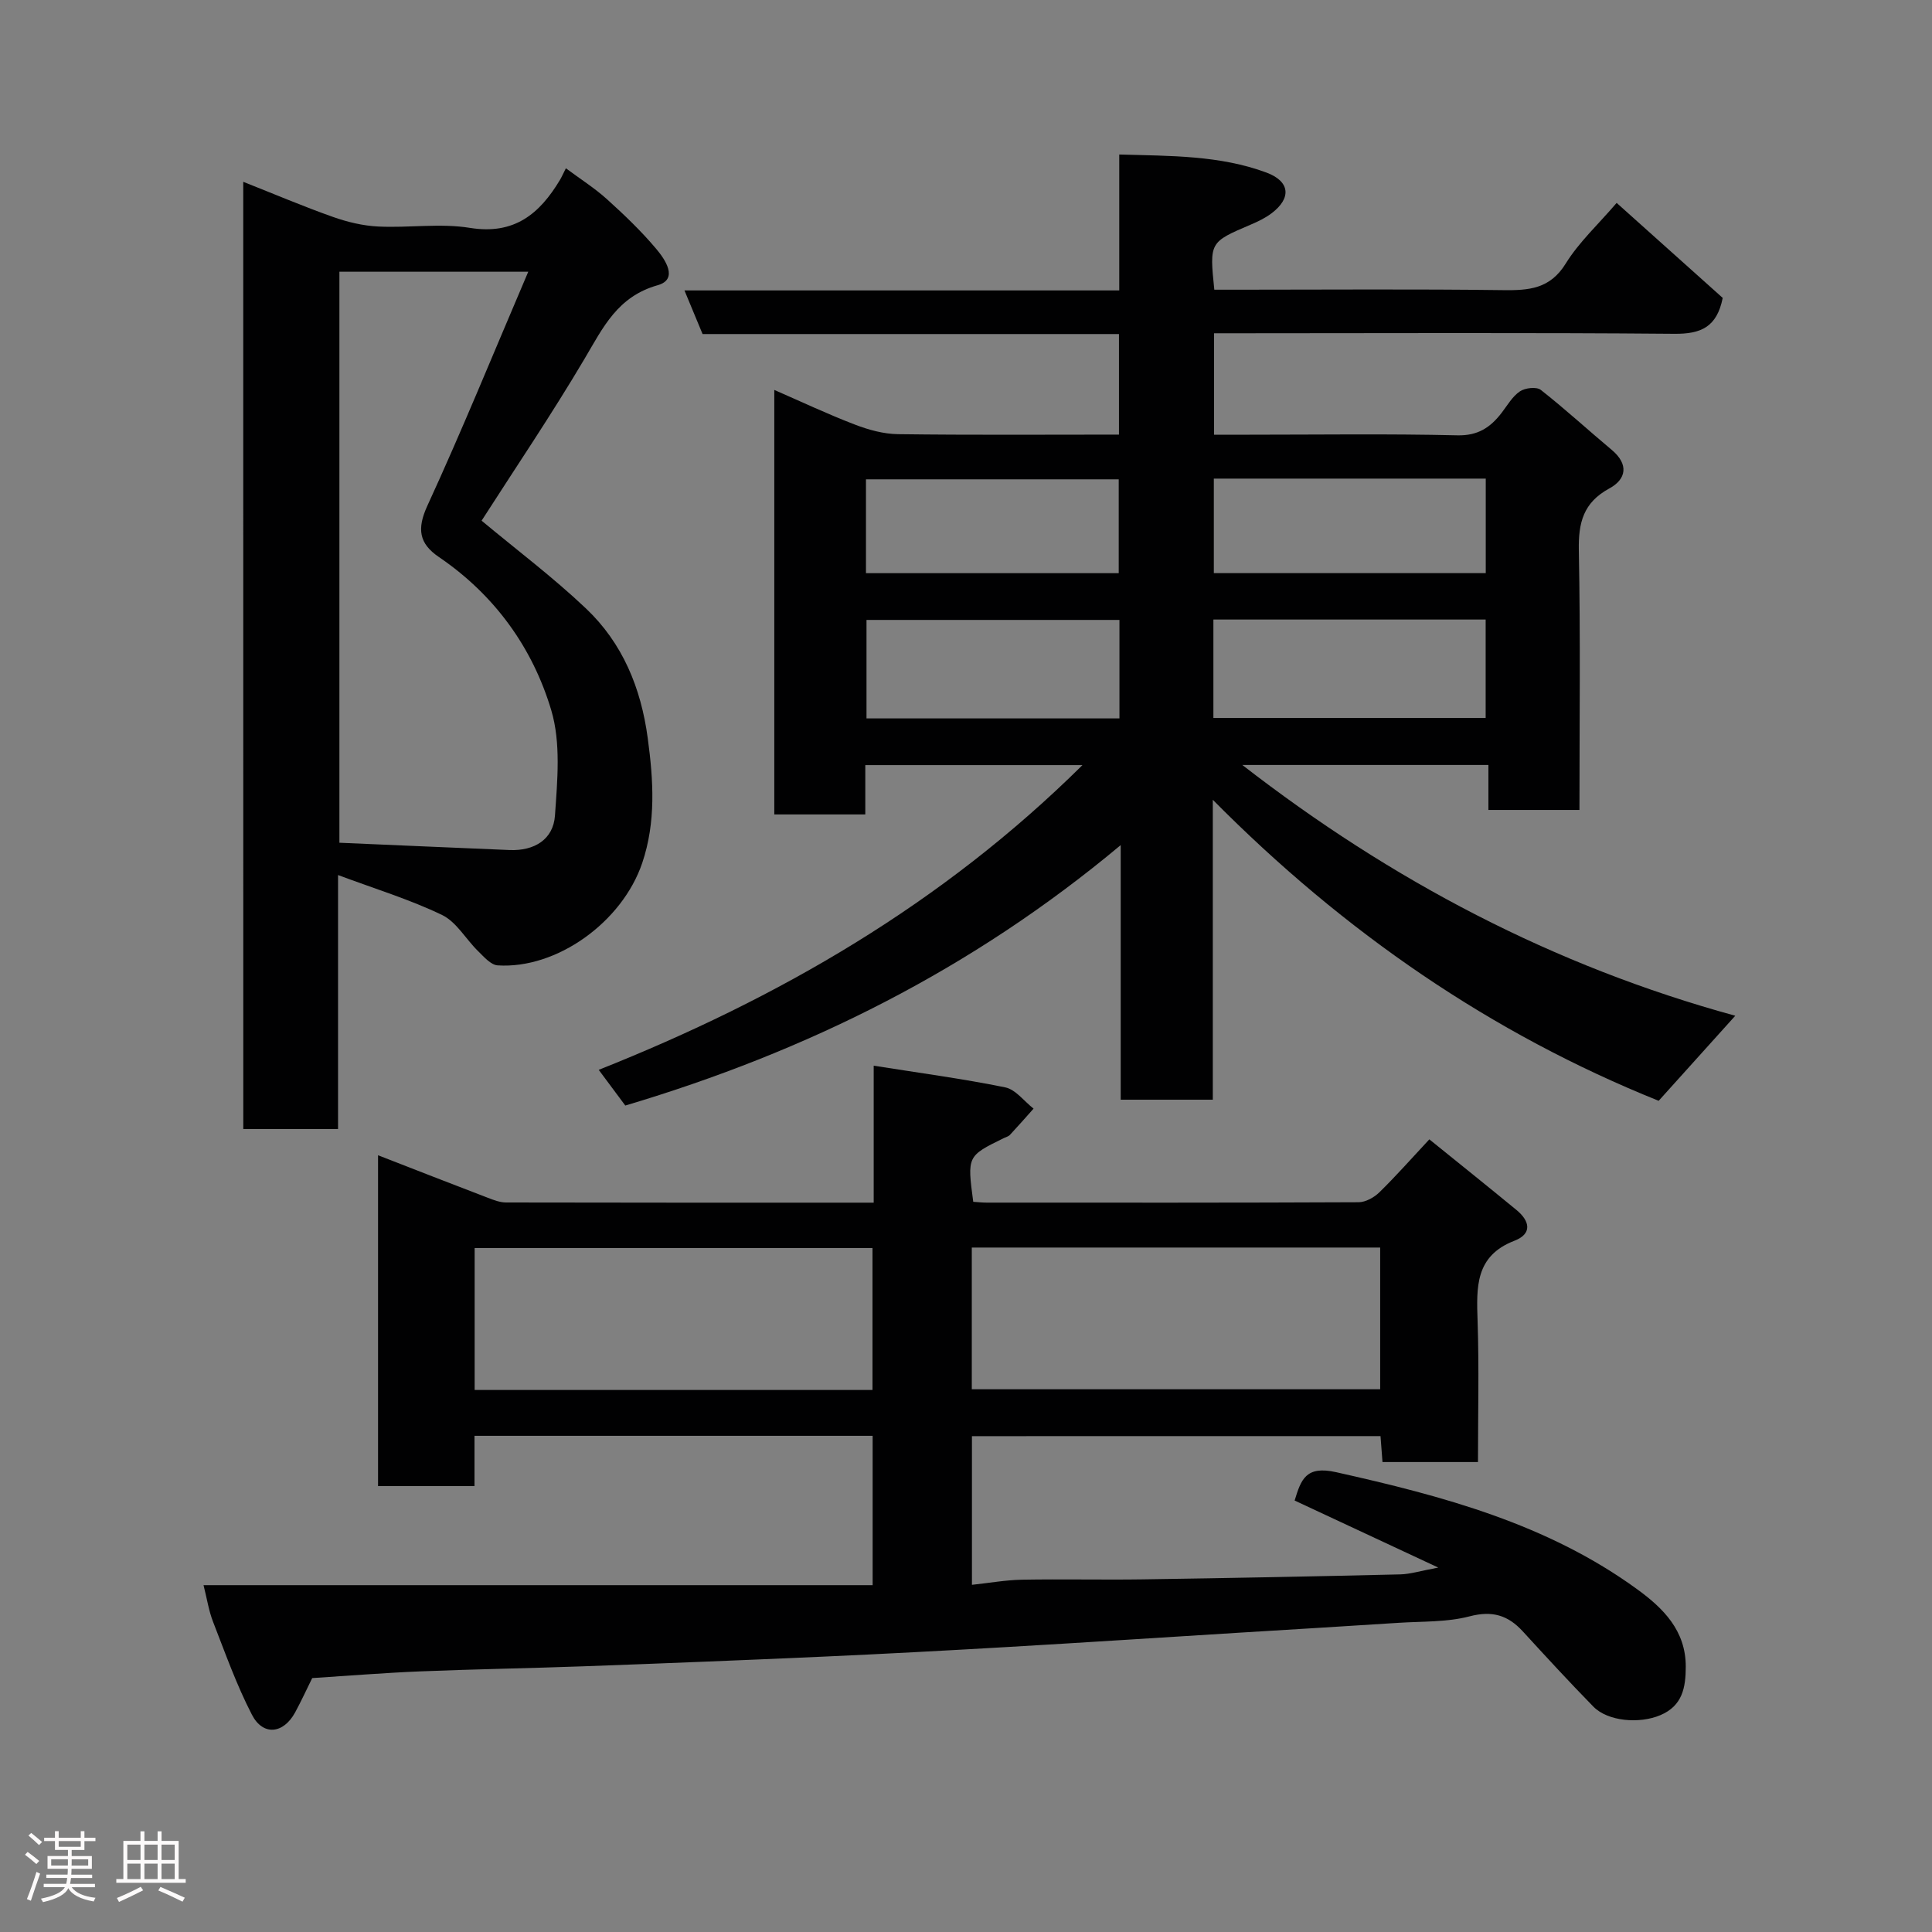 <svg enable-background="new 0 0 400 400" viewBox="0 0 400 400" xmlns="http://www.w3.org/2000/svg"><rect x="0" y="0" width="400" height="400" fill="#808080" stroke="none"/><path d="m5.17 384 .55-.58c.85.61 1.65 1.24 2.4 1.87l-.59.64c-.83-.73-1.62-1.38-2.36-1.93m1.22 9.53-.82-.34c.71-1.76 1.37-3.64 1.98-5.63.24.13.5.25.76.36-.6 1.67-1.24 3.54-1.92 5.61m-.5-13.5.57-.54c.56.44 1.31 1.06 2.26 1.87l-.64.64c-.68-.66-1.41-1.32-2.19-1.97m3.25.46h2.24v-1.36h.77v1.36h4.57v-1.36h.76v1.36h2.28v.69h-2.28v1.84h-2.64v1.26h4.18v2.64h-4.21c0 .45-.02.86-.05 1.21h4.32v.69h-4.38c-.04.34-.1.75-.19 1.22h5.15v.69h-4.82c.87 1.19 2.51 1.92 4.93 2.19-.17.31-.3.57-.37.76-2.77-.49-4.52-1.41-5.26-2.76-.56 1.26-2.3 2.23-5.24 2.9-.12-.24-.26-.48-.43-.72 2.73-.55 4.38-1.34 4.96-2.38h-4.38v-.69h4.65c.1-.38.17-.79.21-1.22h-4.32v-.69h4.4c.03-.34.05-.75.05-1.21h-4.2v-2.64h4.23v-1.26h-2.69v-1.84h-2.24zm1.46 4.46v1.29h3.45c.01-.4.02-.57.01-.53v-.32-.45h-3.46zm1.55-2.59h4.57v-1.19h-4.57zm6.11 2.59h-3.42v.77c-.02.19-.01.37-.02.53h3.44z" fill="#fcfafa"/><path d="m32.63 379.16h.82v1.98h3.54v7.89h1.46v.78h-14.37v-.78h1.46v-7.89h3.54v-1.98h.82v1.98h2.73zm-3.49 11.48.5.73c-1.61.82-3.28 1.63-5 2.41-.13-.27-.28-.55-.44-.82 1.75-.72 3.4-1.49 4.94-2.32m-2.78-5.55h2.73v-3.18h-2.73zm0 3.95h2.73v-3.2h-2.73zm3.54-3.95h2.73v-3.18h-2.73zm0 3.95h2.73v-3.2h-2.73zm7.89 4.68c-1.84-.92-3.51-1.7-5.02-2.32l.45-.73c1.89.8 3.57 1.55 5.04 2.23zm-1.62-11.81h-2.73v3.18h2.73zm-2.73 7.13h2.73v-3.2h-2.73z" fill="#fcfafa"/><g fill="#010102"><path d="m359.27 210.3c-5.58 6.2-10.57 11.73-15.86 17.61-34.49-13.87-65.02-34.76-92.31-62.32v62.09c-6.48 0-12.53 0-19.07 0 0-17.2 0-34.26 0-52.71-30.82 25.77-64.98 42.73-102.57 53.92-1.67-2.24-3.49-4.69-5.5-7.39 37.29-14.83 71.15-34.38 100.15-63.09-15.31 0-29.95 0-44.96 0v10.21c-6.41 0-12.46 0-18.84 0 0-29.07 0-58.16 0-87.89 5.69 2.48 11.1 5.04 16.67 7.17 2.83 1.09 5.94 1.95 8.94 1.99 15.14.2 30.28.09 45.75.09 0-7.03 0-13.74 0-20.82-28.71 0-57.32 0-86.21 0-1.24-2.99-2.39-5.77-3.75-9.03h90.02c0-9.33 0-18.4 0-28.14 10.66.3 20.8.16 30.45 3.73 4.94 1.83 5.24 5.31 1.07 8.45-1.29.97-2.8 1.7-4.29 2.33-8.55 3.65-8.56 3.63-7.55 13.48h5.25c18.17 0 36.33-.15 54.5.09 5.37.07 9.75-.23 13.01-5.51 2.73-4.41 6.69-8.06 10.54-12.55 7.34 6.57 14.76 13.22 21.96 19.67-1.21 6.05-4.51 7.48-10.02 7.43-29.85-.26-59.68-.11-89.51-.11-1.81 0-3.63 0-5.79 0v21h7.38c14.33 0 28.67-.21 43 .13 4.28.1 6.84-1.64 9.16-4.65 1.2-1.56 2.23-3.4 3.79-4.45 1.07-.73 3.44-1 4.32-.31 5.05 3.96 9.77 8.31 14.7 12.43 3.57 2.99 3.02 6.07-.51 7.98-5.39 2.93-6.42 7.09-6.31 12.82.35 17.8.13 35.61.13 53.74-6.38 0-12.43 0-18.85 0 0-3.06 0-6 0-9.31-17.03 0-33.71 0-50.95 0 30.88 23.96 64.44 41.62 102.06 51.92zm-108.05-61.65h56.37c0-7.07 0-13.79 0-20.38-18.99 0-37.57 0-56.37 0zm.09-49.56v19.57h56.3c0-6.73 0-13.11 0-19.57-18.86 0-37.32 0-56.3 0zm-19.54 29.26c-17.77 0-35.13 0-52.37 0v20.39h52.37c0-6.85 0-13.44 0-20.39zm-52.48-29.11v19.43h52.33c0-6.71 0-13.09 0-19.43-17.63 0-34.88 0-52.33 0z"/><path d="m201.23 297.34v30.78c3.65-.39 7.01-1 10.38-1.06 8.33-.15 16.66.05 24.99-.07 17.77-.26 35.53-.61 53.29-1.03 2.09-.05 4.16-.72 7.89-1.41-10.68-4.99-20.12-9.39-29.74-13.88 1.33-4.38 2.33-7.27 8.59-5.87 22.08 4.94 43.73 10.69 62.36 24.26 5.38 3.92 10.04 8.53 10.03 16.01-.01 4.33-.68 8.1-5.27 10.04-4.35 1.84-10.87 1.28-13.86-1.77-4.98-5.09-9.8-10.33-14.61-15.58-3.08-3.36-6.33-4.34-11.03-3.11-4.71 1.23-9.8 1.02-14.73 1.34-10.86.71-21.73 1.35-32.6 2.02-16.13 1-32.27 2.05-48.4 2.99-12.7.74-25.4 1.42-38.1 1.99-16.53.74-33.06 1.4-49.6 2-11.26.41-22.54.59-33.8 1.05-7.43.3-14.84.91-22.38 1.39-1.1 2.22-2.24 4.71-3.54 7.11-2.42 4.45-6.65 4.92-8.95.46-3.19-6.17-5.53-12.79-8.06-19.28-.87-2.24-1.23-4.69-1.95-7.53h138.53c0-10.54 0-20.59 0-30.92-27.36 0-54.63 0-82.43 0v10.41c-6.93 0-13.31 0-19.97 0 0-22.72 0-45.32 0-68.5 7.66 2.98 15.2 5.93 22.76 8.82 1.2.46 2.49.96 3.74.96 25.15.06 50.31.04 76.12.04 0-9.38 0-18.59 0-28.36 9.58 1.52 18.47 2.7 27.23 4.49 2.16.44 3.92 2.88 5.87 4.4-1.62 1.82-3.23 3.65-4.89 5.43-.31.34-.85.46-1.29.68-7.57 3.72-7.57 3.71-6.31 13.18.89.06 1.85.17 2.8.17 25.66.01 51.32.04 76.98-.08 1.46-.01 3.22-.99 4.31-2.06 3.42-3.34 6.58-6.93 10.34-10.96 5.94 4.8 12.03 9.68 18.06 14.64 2.74 2.26 3.31 4.91-.46 6.36-8.16 3.15-7.84 9.66-7.61 16.63.32 9.62.08 19.26.08 29.18-6.78 0-13.17 0-19.77 0-.14-1.79-.26-3.41-.41-5.37-28.08.01-56.15.01-84.59.01zm-.03-9.71h84.55c0-9.97 0-19.56 0-29.34-28.28 0-56.31 0-84.55 0zm-20.56.15c0-10.11 0-19.82 0-29.39-27.73 0-55.09 0-82.37 0v29.39z"/><path d="m50.36 37.64c6.47 2.56 12.44 5.1 18.54 7.26 3.02 1.07 6.26 1.85 9.44 2 6.32.31 12.79-.72 18.96.28 9.18 1.48 14.42-2.9 18.64-9.94.33-.55.58-1.14 1.22-2.4 3 2.23 5.94 4.09 8.49 6.39 3.58 3.23 7.1 6.6 10.2 10.28 1.84 2.18 4.69 6.3.32 7.54-8.32 2.35-11.29 8.72-15.12 15.19-6.87 11.62-14.45 22.81-21.34 33.56 7.17 5.98 14.77 11.69 21.62 18.19 7.57 7.18 11.38 16.42 12.78 26.85 1.18 8.75 1.72 17.34-1.14 25.82-4.16 12.29-17.74 22-29.93 21.21-1.42-.09-2.85-1.77-4.05-2.94-2.54-2.48-4.47-6.04-7.46-7.49-6.66-3.21-13.82-5.39-21.54-8.27v52.58c-6.73 0-12.99 0-19.62 0-.01-65.07-.01-130.14-.01-196.11zm59.01 18.62c-14.09 0-26.5 0-39.1 0v118.22c11.9.51 23.57 1.03 35.23 1.51 5.09.21 9.06-2.16 9.4-7.15.5-7.25 1.25-15.03-.77-21.8-3.89-13.02-11.76-23.89-23.27-31.72-4.09-2.78-4.59-5.8-2.37-10.63 7.18-15.61 13.67-31.56 20.88-48.43z"/></g></svg>